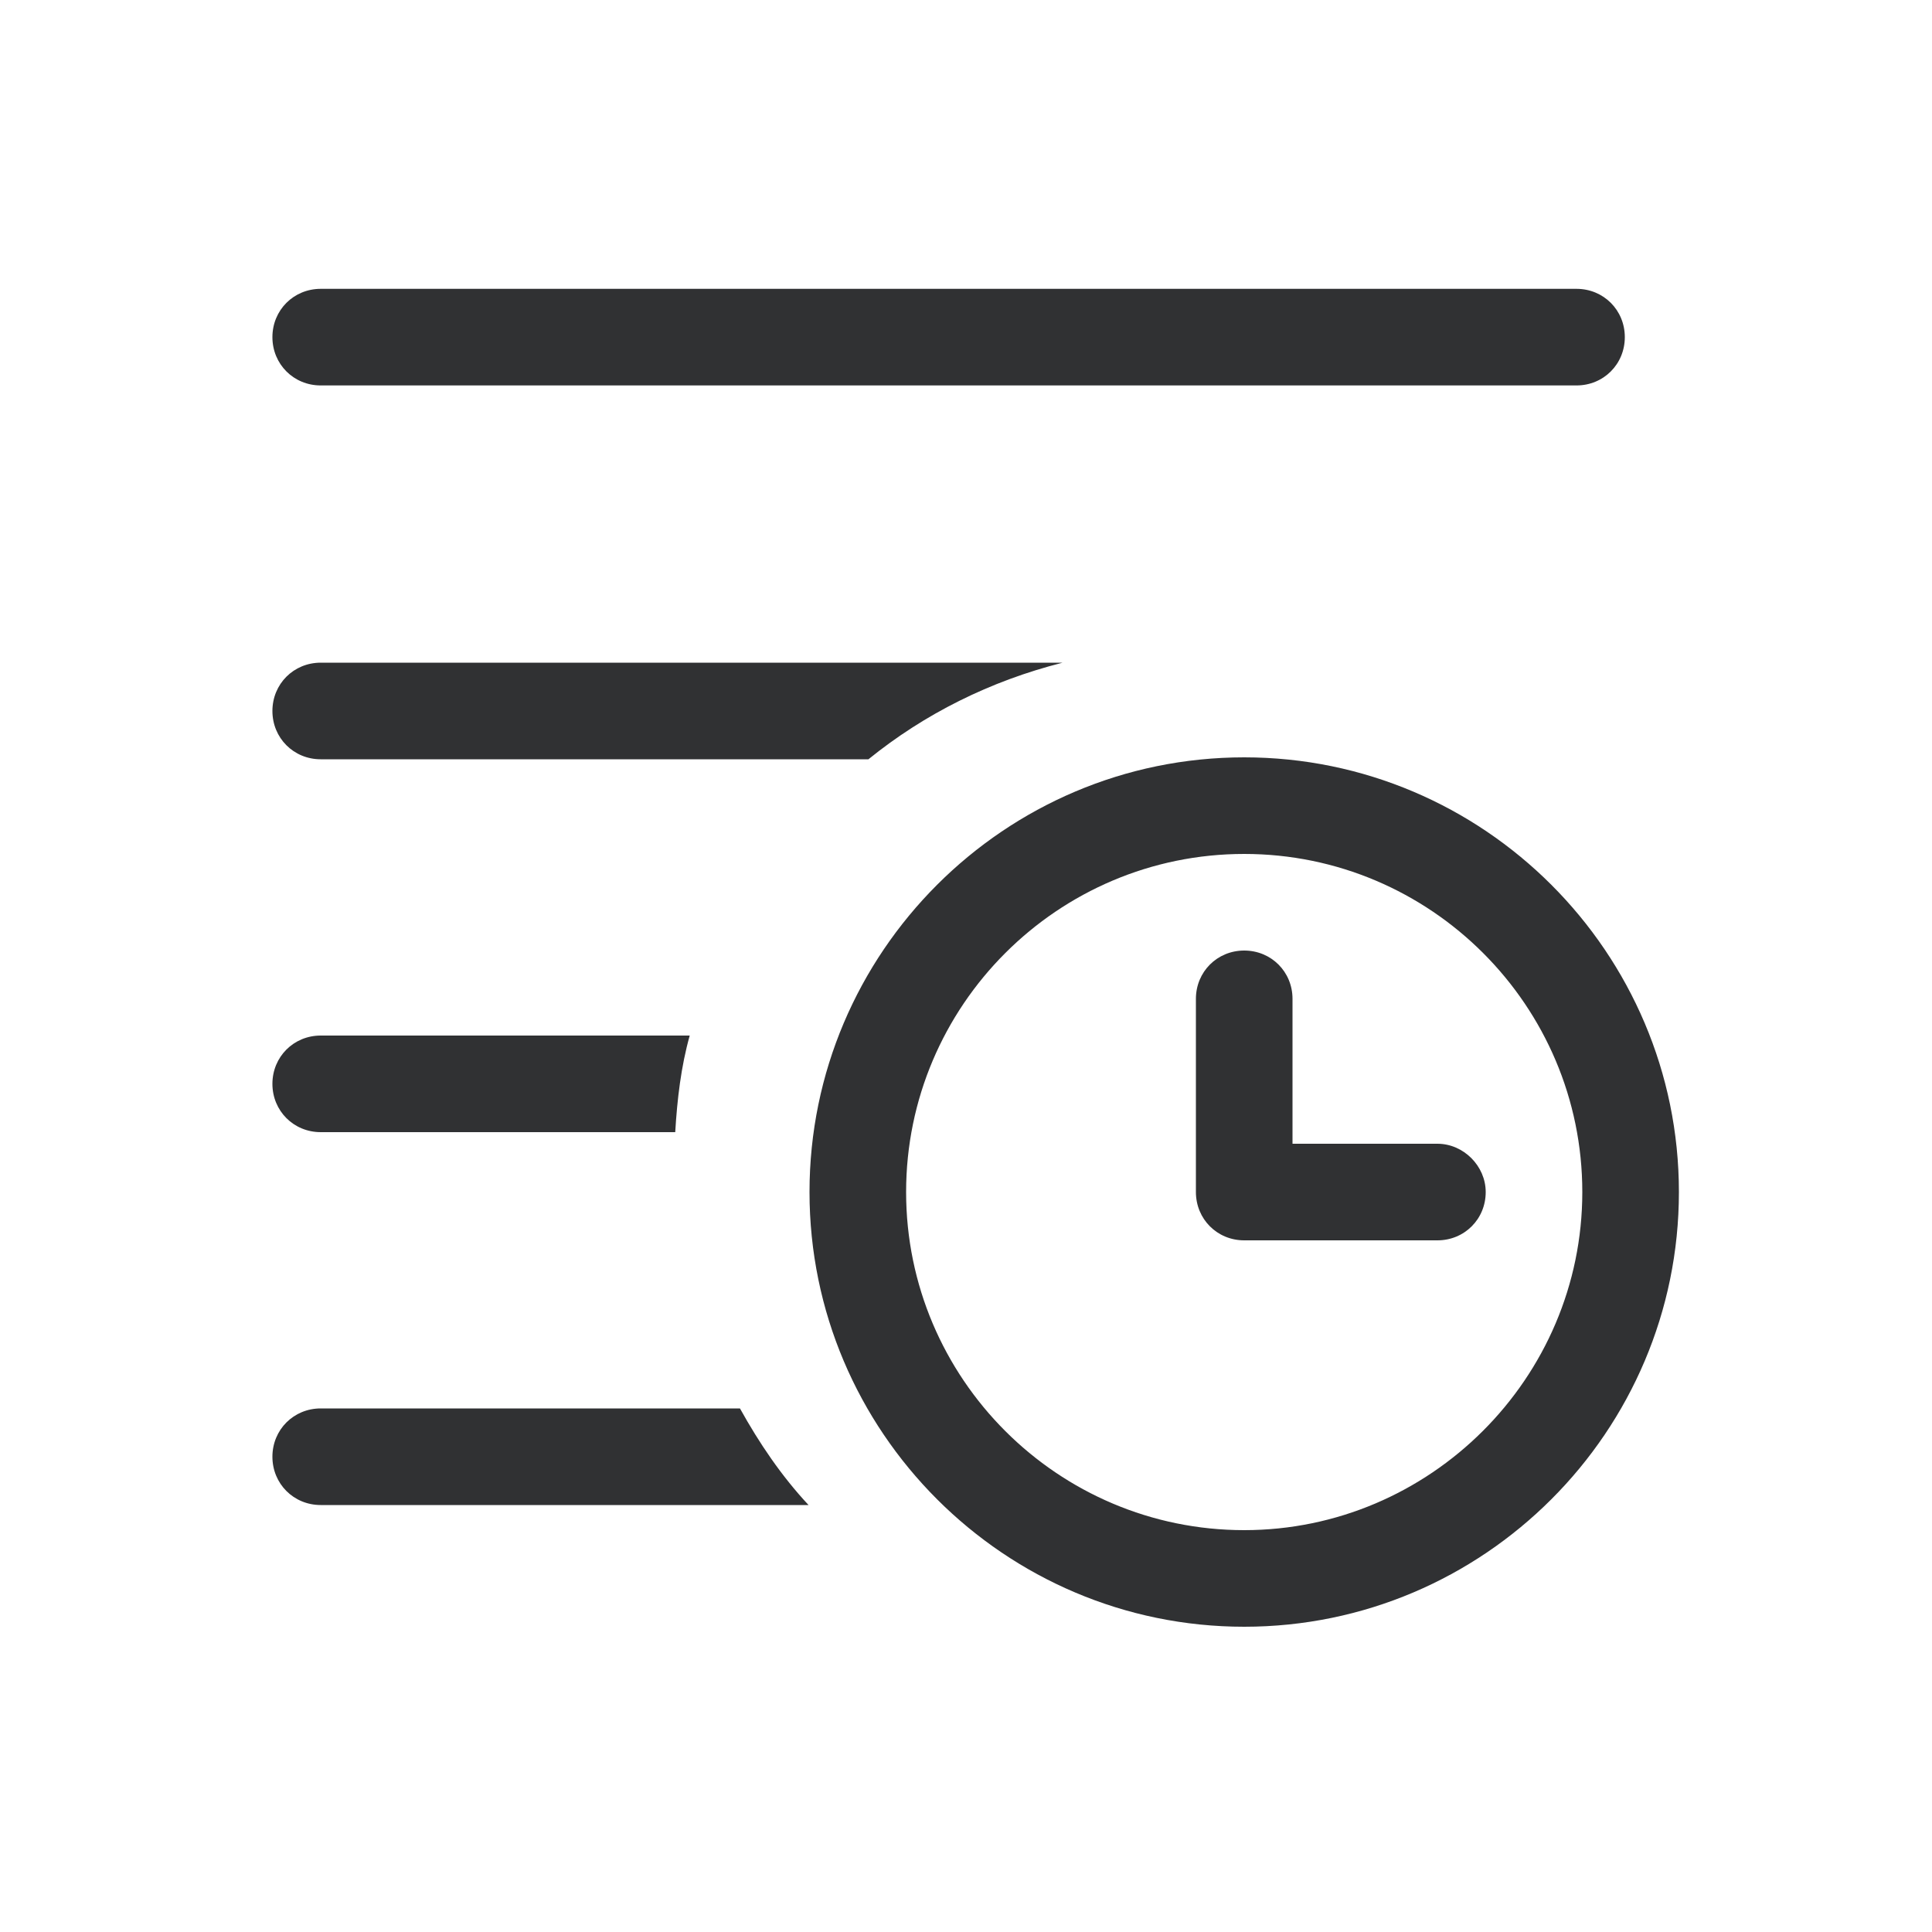 <svg t="1686987498342" class="icon" viewBox="0 0 1024 1024" version="1.1" xmlns="http://www.w3.org/2000/svg" p-id="8606" width="200" height="200"><path d="M169.984 204.288h665.6c14.336 0 25.6-11.264 25.6-25.6s-11.264-25.6-25.6-25.6h-665.6c-14.336 0-25.6 11.264-25.6 25.6s11.264 25.6 25.6 25.6zM761.856 606.208h-76.8v-76.8c0-14.336-11.264-25.6-25.6-25.6s-25.6 11.264-25.6 25.6v102.4c0 14.336 11.264 25.6 25.6 25.6h102.4c14.336 0 25.6-11.264 25.6-25.6 0-13.824-11.776-25.6-25.6-25.6z" p-id="8607" fill="#303133"></path><path d="M659.456 401.408c-126.976 0-230.4 103.424-230.4 230.4s103.424 230.4 230.4 230.4 230.4-103.424 230.4-230.4-103.424-230.4-230.4-230.4z m0 409.6c-98.816 0-179.2-80.384-179.2-179.2s80.384-179.2 179.2-179.2 179.2 80.384 179.2 179.2-80.896 179.2-179.2 179.2zM169.984 402.432h290.304c29.696-24.064 64.512-41.472 102.912-51.2H169.984c-14.336 0-25.6 11.264-25.6 25.6s11.264 25.6 25.6 25.6zM169.984 600.064h187.904c1.024-17.408 3.072-34.816 7.68-51.2H169.984c-14.336 0-25.6 11.264-25.6 25.6s11.264 25.6 25.6 25.6zM169.984 746.496c-14.336 0-25.6 11.264-25.6 25.6s11.264 25.6 25.6 25.6h258.56c-14.336-15.36-26.112-32.768-36.352-51.2H169.984z" p-id="8608" fill="#303133"></path></svg>